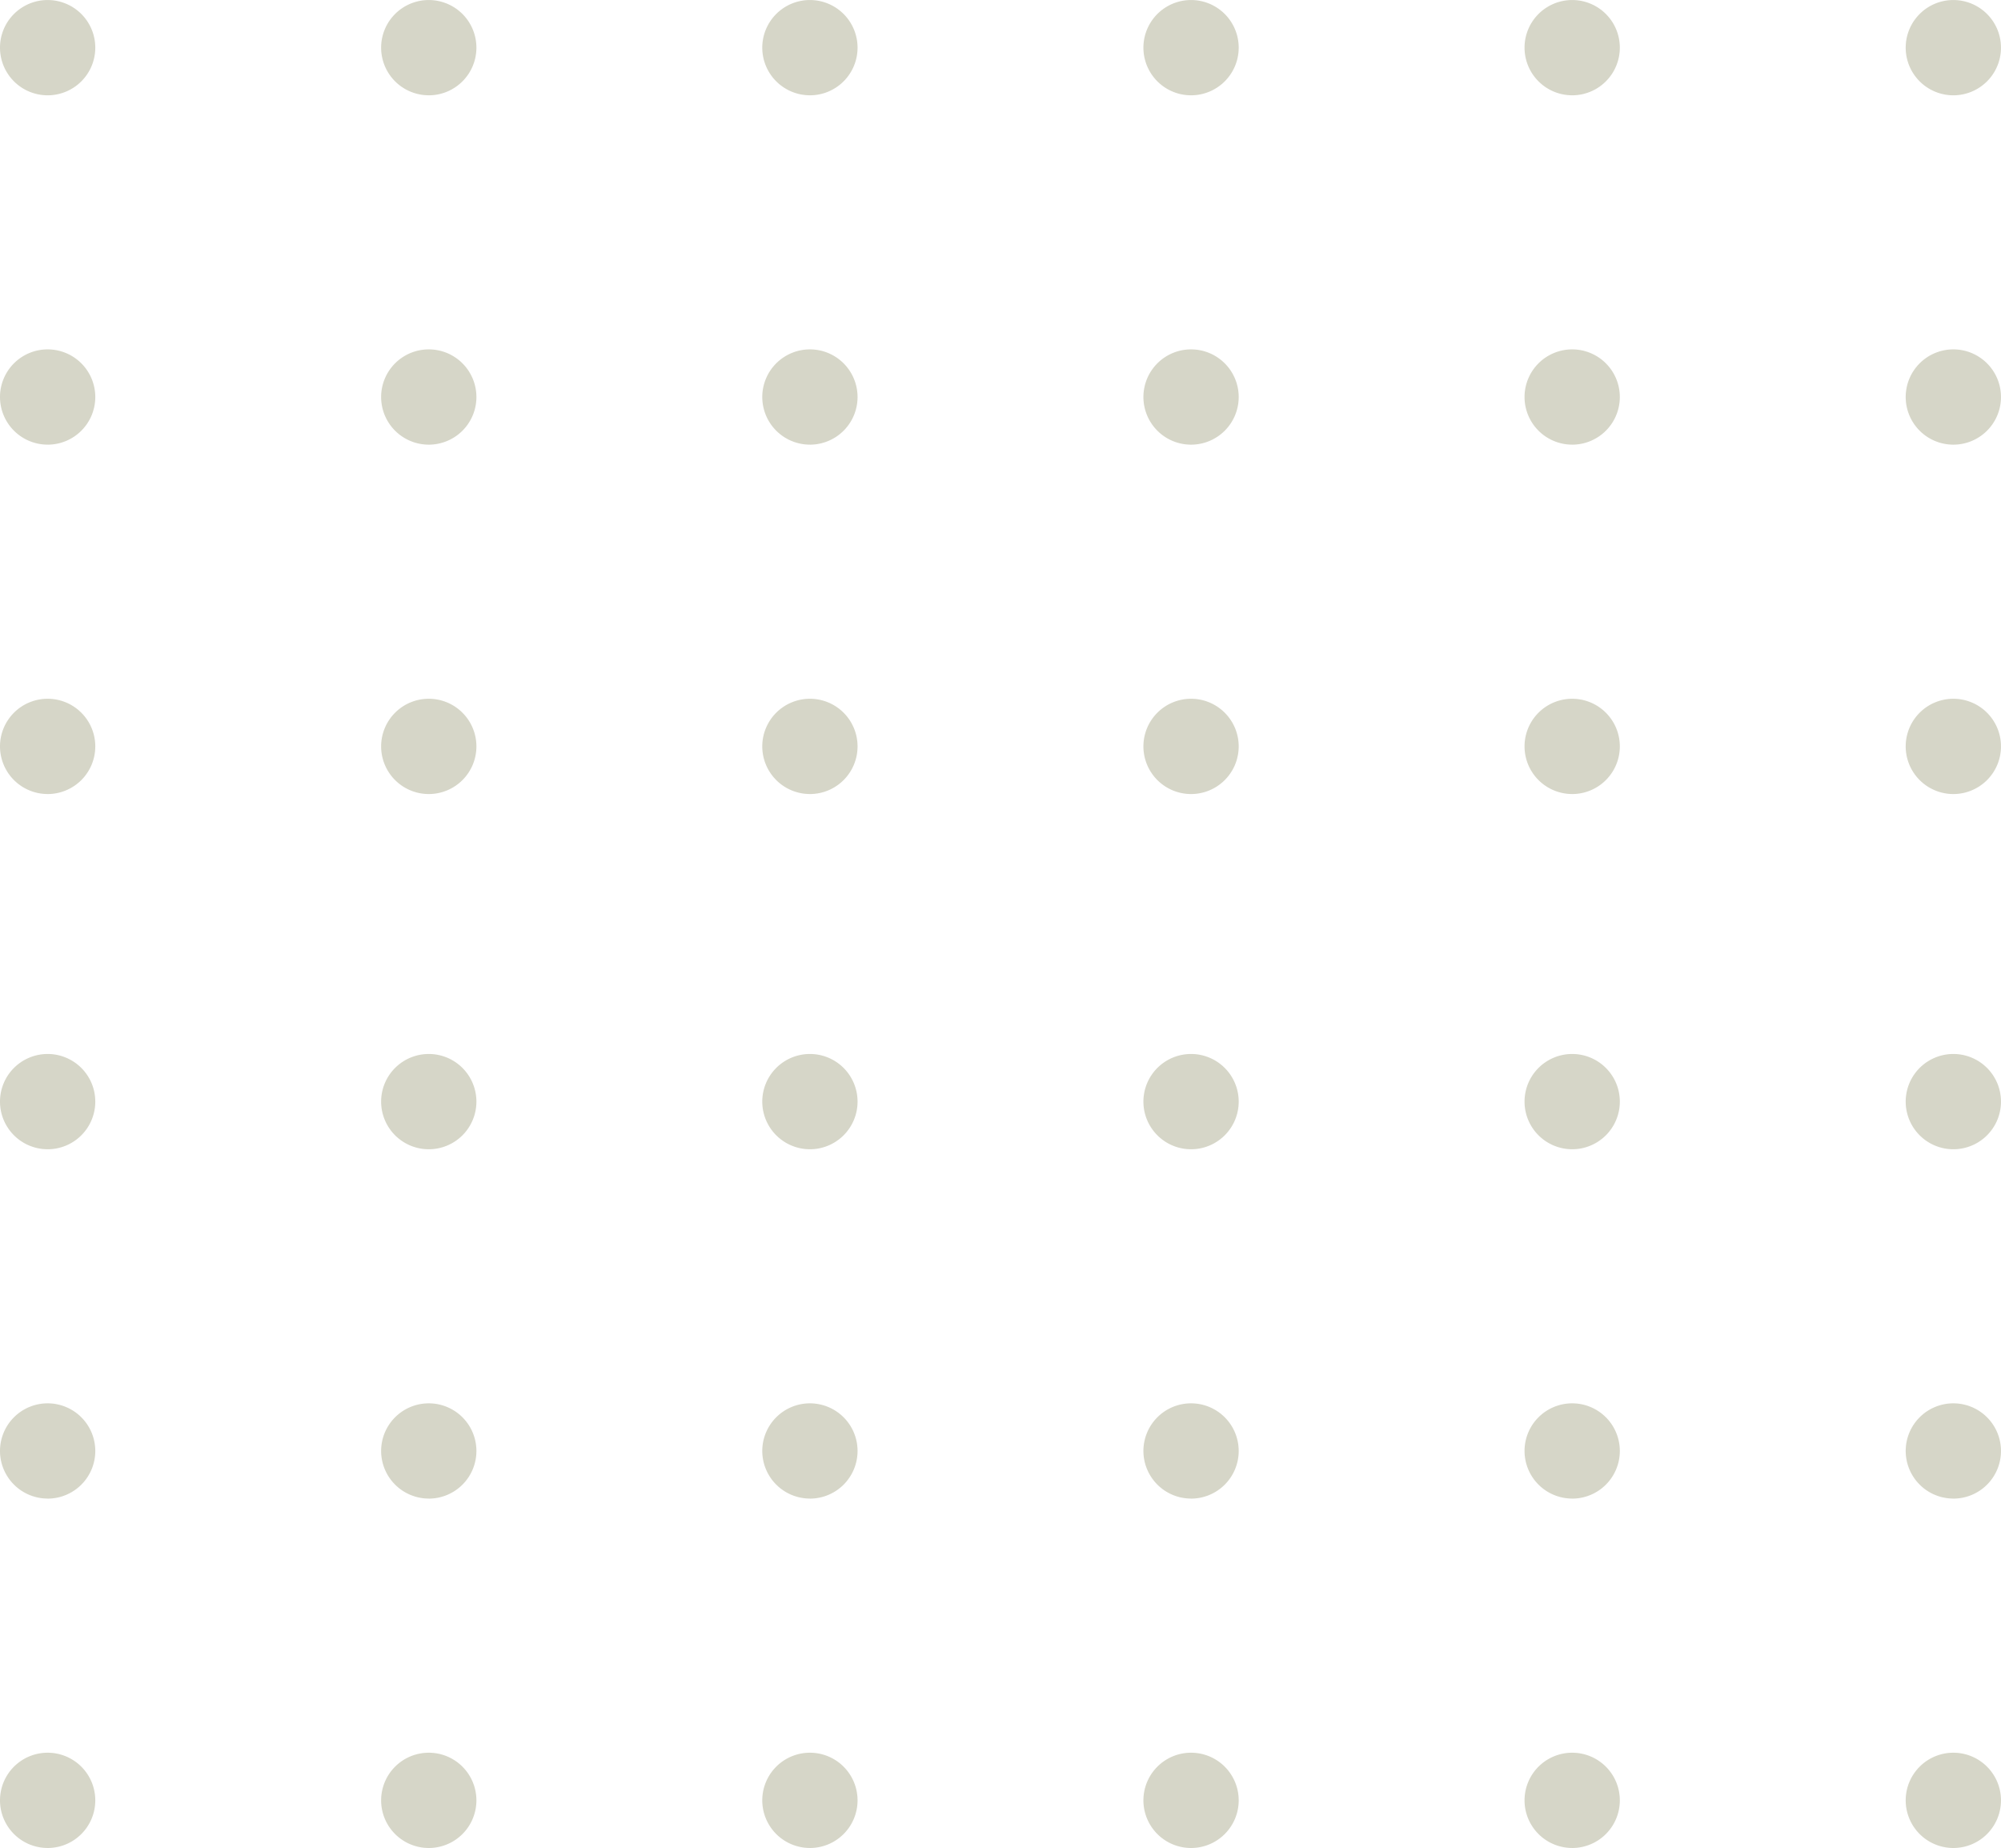 <svg xmlns="http://www.w3.org/2000/svg" xmlns:xlink="http://www.w3.org/1999/xlink" width="131.712" height="121.648" viewBox="0 0 131.712 121.648">
  <defs>
    <clipPath id="clip-path">
      <rect id="Rectangle_173" data-name="Rectangle 173" width="131.712" height="121.648" fill="#d6d6c8"/>
    </clipPath>
  </defs>
  <g id="Group_1209" data-name="Group 1209" transform="translate(0 0)">
    <g id="Group_1191" data-name="Group 1191" transform="translate(0 0)" clip-path="url(#clip-path)">
      <path id="Path_852" data-name="Path 852" d="M3.136,27.816A3.136,3.136,0,1,0,0,24.679a3.137,3.137,0,0,0,3.136,3.136" transform="translate(0 24.454)" fill="#d6d6c8"/>
      <path id="Path_853" data-name="Path 853" d="M3.136,17.044A3.136,3.136,0,1,0,0,13.907a3.137,3.137,0,0,0,3.136,3.136" transform="translate(0 12.227)" fill="#d6d6c8"/>
      <path id="Path_854" data-name="Path 854" d="M3.136,6.273A3.136,3.136,0,1,0,0,3.136,3.137,3.137,0,0,0,3.136,6.273" transform="translate(0 0.001)" fill="#d6d6c8"/>
      <path id="Path_855" data-name="Path 855" d="M14.886,27.816a3.136,3.136,0,1,0-3.136-3.136,3.137,3.137,0,0,0,3.136,3.136" transform="translate(13.337 24.454)" fill="#d6d6c8"/>
      <path id="Path_856" data-name="Path 856" d="M14.886,17.044a3.136,3.136,0,1,0-3.136-3.136,3.137,3.137,0,0,0,3.136,3.136" transform="translate(13.337 12.227)" fill="#d6d6c8"/>
      <path id="Path_857" data-name="Path 857" d="M14.886,6.273A3.136,3.136,0,1,0,11.75,3.136a3.137,3.137,0,0,0,3.136,3.136" transform="translate(13.337 0.001)" fill="#d6d6c8"/>
      <path id="Path_858" data-name="Path 858" d="M26.637,27.816A3.136,3.136,0,1,0,23.5,24.679a3.137,3.137,0,0,0,3.136,3.136" transform="translate(26.675 24.454)" fill="#d6d6c8"/>
      <path id="Path_859" data-name="Path 859" d="M26.637,17.044A3.136,3.136,0,1,0,23.5,13.907a3.137,3.137,0,0,0,3.136,3.136" transform="translate(26.675 12.227)" fill="#d6d6c8"/>
      <path id="Path_860" data-name="Path 860" d="M26.637,6.273A3.136,3.136,0,1,0,23.5,3.136a3.137,3.137,0,0,0,3.136,3.136" transform="translate(26.675 0.001)" fill="#d6d6c8"/>
      <path id="Path_861" data-name="Path 861" d="M38.39,27.816a3.136,3.136,0,1,0-3.139-3.136,3.137,3.137,0,0,0,3.139,3.136" transform="translate(40.012 24.454)" fill="#d6d6c8"/>
      <path id="Path_862" data-name="Path 862" d="M38.39,17.044a3.136,3.136,0,1,0-3.139-3.136,3.137,3.137,0,0,0,3.139,3.136" transform="translate(40.012 12.227)" fill="#d6d6c8"/>
      <path id="Path_863" data-name="Path 863" d="M38.39,6.273a3.136,3.136,0,1,0-3.139-3.136A3.137,3.137,0,0,0,38.39,6.273" transform="translate(40.012 0.001)" fill="#d6d6c8"/>
      <path id="Path_864" data-name="Path 864" d="M50.138,27.816A3.136,3.136,0,1,0,47,24.679a3.137,3.137,0,0,0,3.136,3.136" transform="translate(53.35 24.454)" fill="#d6d6c8"/>
      <path id="Path_865" data-name="Path 865" d="M50.138,17.044A3.136,3.136,0,1,0,47,13.907a3.137,3.137,0,0,0,3.136,3.136" transform="translate(53.35 12.227)" fill="#d6d6c8"/>
      <path id="Path_866" data-name="Path 866" d="M50.138,6.273A3.136,3.136,0,1,0,47,3.136a3.137,3.137,0,0,0,3.136,3.136" transform="translate(53.35 0.001)" fill="#d6d6c8"/>
      <path id="Path_867" data-name="Path 867" d="M61.891,27.816a3.136,3.136,0,1,0-3.139-3.136,3.137,3.137,0,0,0,3.139,3.136" transform="translate(66.687 24.454)" fill="#d6d6c8"/>
      <path id="Path_868" data-name="Path 868" d="M61.891,17.044a3.136,3.136,0,1,0-3.139-3.136,3.137,3.137,0,0,0,3.139,3.136" transform="translate(66.687 12.227)" fill="#d6d6c8"/>
      <path id="Path_869" data-name="Path 869" d="M61.891,6.273a3.136,3.136,0,1,0-3.139-3.136,3.137,3.137,0,0,0,3.139,3.136" transform="translate(66.687 0.001)" fill="#d6d6c8"/>
      <path id="Path_870" data-name="Path 870" d="M3.136,60.311A3.136,3.136,0,1,0,0,57.174a3.137,3.137,0,0,0,3.136,3.136" transform="translate(0 61.338)" fill="#d6d6c8"/>
      <path id="Path_871" data-name="Path 871" d="M3.136,49.539A3.136,3.136,0,1,0,0,46.4a3.137,3.137,0,0,0,3.136,3.136" transform="translate(0 49.111)" fill="#d6d6c8"/>
      <path id="Path_872" data-name="Path 872" d="M3.136,38.768A3.136,3.136,0,1,0,0,35.631a3.137,3.137,0,0,0,3.136,3.136" transform="translate(0 36.885)" fill="#d6d6c8"/>
      <path id="Path_873" data-name="Path 873" d="M14.886,60.311a3.136,3.136,0,1,0-3.136-3.136,3.137,3.137,0,0,0,3.136,3.136" transform="translate(13.337 61.338)" fill="#d6d6c8"/>
      <path id="Path_874" data-name="Path 874" d="M14.886,49.539A3.136,3.136,0,1,0,11.75,46.4a3.137,3.137,0,0,0,3.136,3.136" transform="translate(13.337 49.111)" fill="#d6d6c8"/>
      <path id="Path_875" data-name="Path 875" d="M14.886,38.768a3.136,3.136,0,1,0-3.136-3.136,3.137,3.137,0,0,0,3.136,3.136" transform="translate(13.337 36.885)" fill="#d6d6c8"/>
      <path id="Path_876" data-name="Path 876" d="M26.637,60.311A3.136,3.136,0,1,0,23.5,57.174a3.137,3.137,0,0,0,3.136,3.136" transform="translate(26.675 61.338)" fill="#d6d6c8"/>
      <path id="Path_877" data-name="Path 877" d="M26.637,49.539A3.136,3.136,0,1,0,23.5,46.4a3.137,3.137,0,0,0,3.136,3.136" transform="translate(26.675 49.111)" fill="#d6d6c8"/>
      <path id="Path_878" data-name="Path 878" d="M26.637,38.768A3.136,3.136,0,1,0,23.5,35.631a3.137,3.137,0,0,0,3.136,3.136" transform="translate(26.675 36.885)" fill="#d6d6c8"/>
      <path id="Path_879" data-name="Path 879" d="M38.39,60.311a3.136,3.136,0,1,0-3.139-3.136,3.137,3.137,0,0,0,3.139,3.136" transform="translate(40.012 61.338)" fill="#d6d6c8"/>
      <path id="Path_880" data-name="Path 880" d="M38.39,49.539A3.136,3.136,0,1,0,35.251,46.4a3.137,3.137,0,0,0,3.139,3.136" transform="translate(40.012 49.111)" fill="#d6d6c8"/>
      <path id="Path_881" data-name="Path 881" d="M38.39,38.768a3.136,3.136,0,1,0-3.139-3.136,3.137,3.137,0,0,0,3.139,3.136" transform="translate(40.012 36.885)" fill="#d6d6c8"/>
      <path id="Path_882" data-name="Path 882" d="M50.138,60.311A3.136,3.136,0,1,0,47,57.174a3.137,3.137,0,0,0,3.136,3.136" transform="translate(53.35 61.338)" fill="#d6d6c8"/>
      <path id="Path_883" data-name="Path 883" d="M50.138,49.539A3.136,3.136,0,1,0,47,46.4a3.137,3.137,0,0,0,3.136,3.136" transform="translate(53.35 49.111)" fill="#d6d6c8"/>
      <path id="Path_884" data-name="Path 884" d="M50.138,38.768A3.136,3.136,0,1,0,47,35.631a3.137,3.137,0,0,0,3.136,3.136" transform="translate(53.35 36.885)" fill="#d6d6c8"/>
      <path id="Path_885" data-name="Path 885" d="M61.891,60.311a3.136,3.136,0,1,0-3.139-3.136,3.137,3.137,0,0,0,3.139,3.136" transform="translate(66.687 61.338)" fill="#d6d6c8"/>
      <path id="Path_886" data-name="Path 886" d="M61.891,49.539A3.136,3.136,0,1,0,58.752,46.4a3.137,3.137,0,0,0,3.139,3.136" transform="translate(66.687 49.111)" fill="#d6d6c8"/>
      <path id="Path_887" data-name="Path 887" d="M61.891,38.768a3.136,3.136,0,1,0-3.139-3.136,3.137,3.137,0,0,0,3.139,3.136" transform="translate(66.687 36.885)" fill="#d6d6c8"/>
    </g>
  </g>
</svg>
